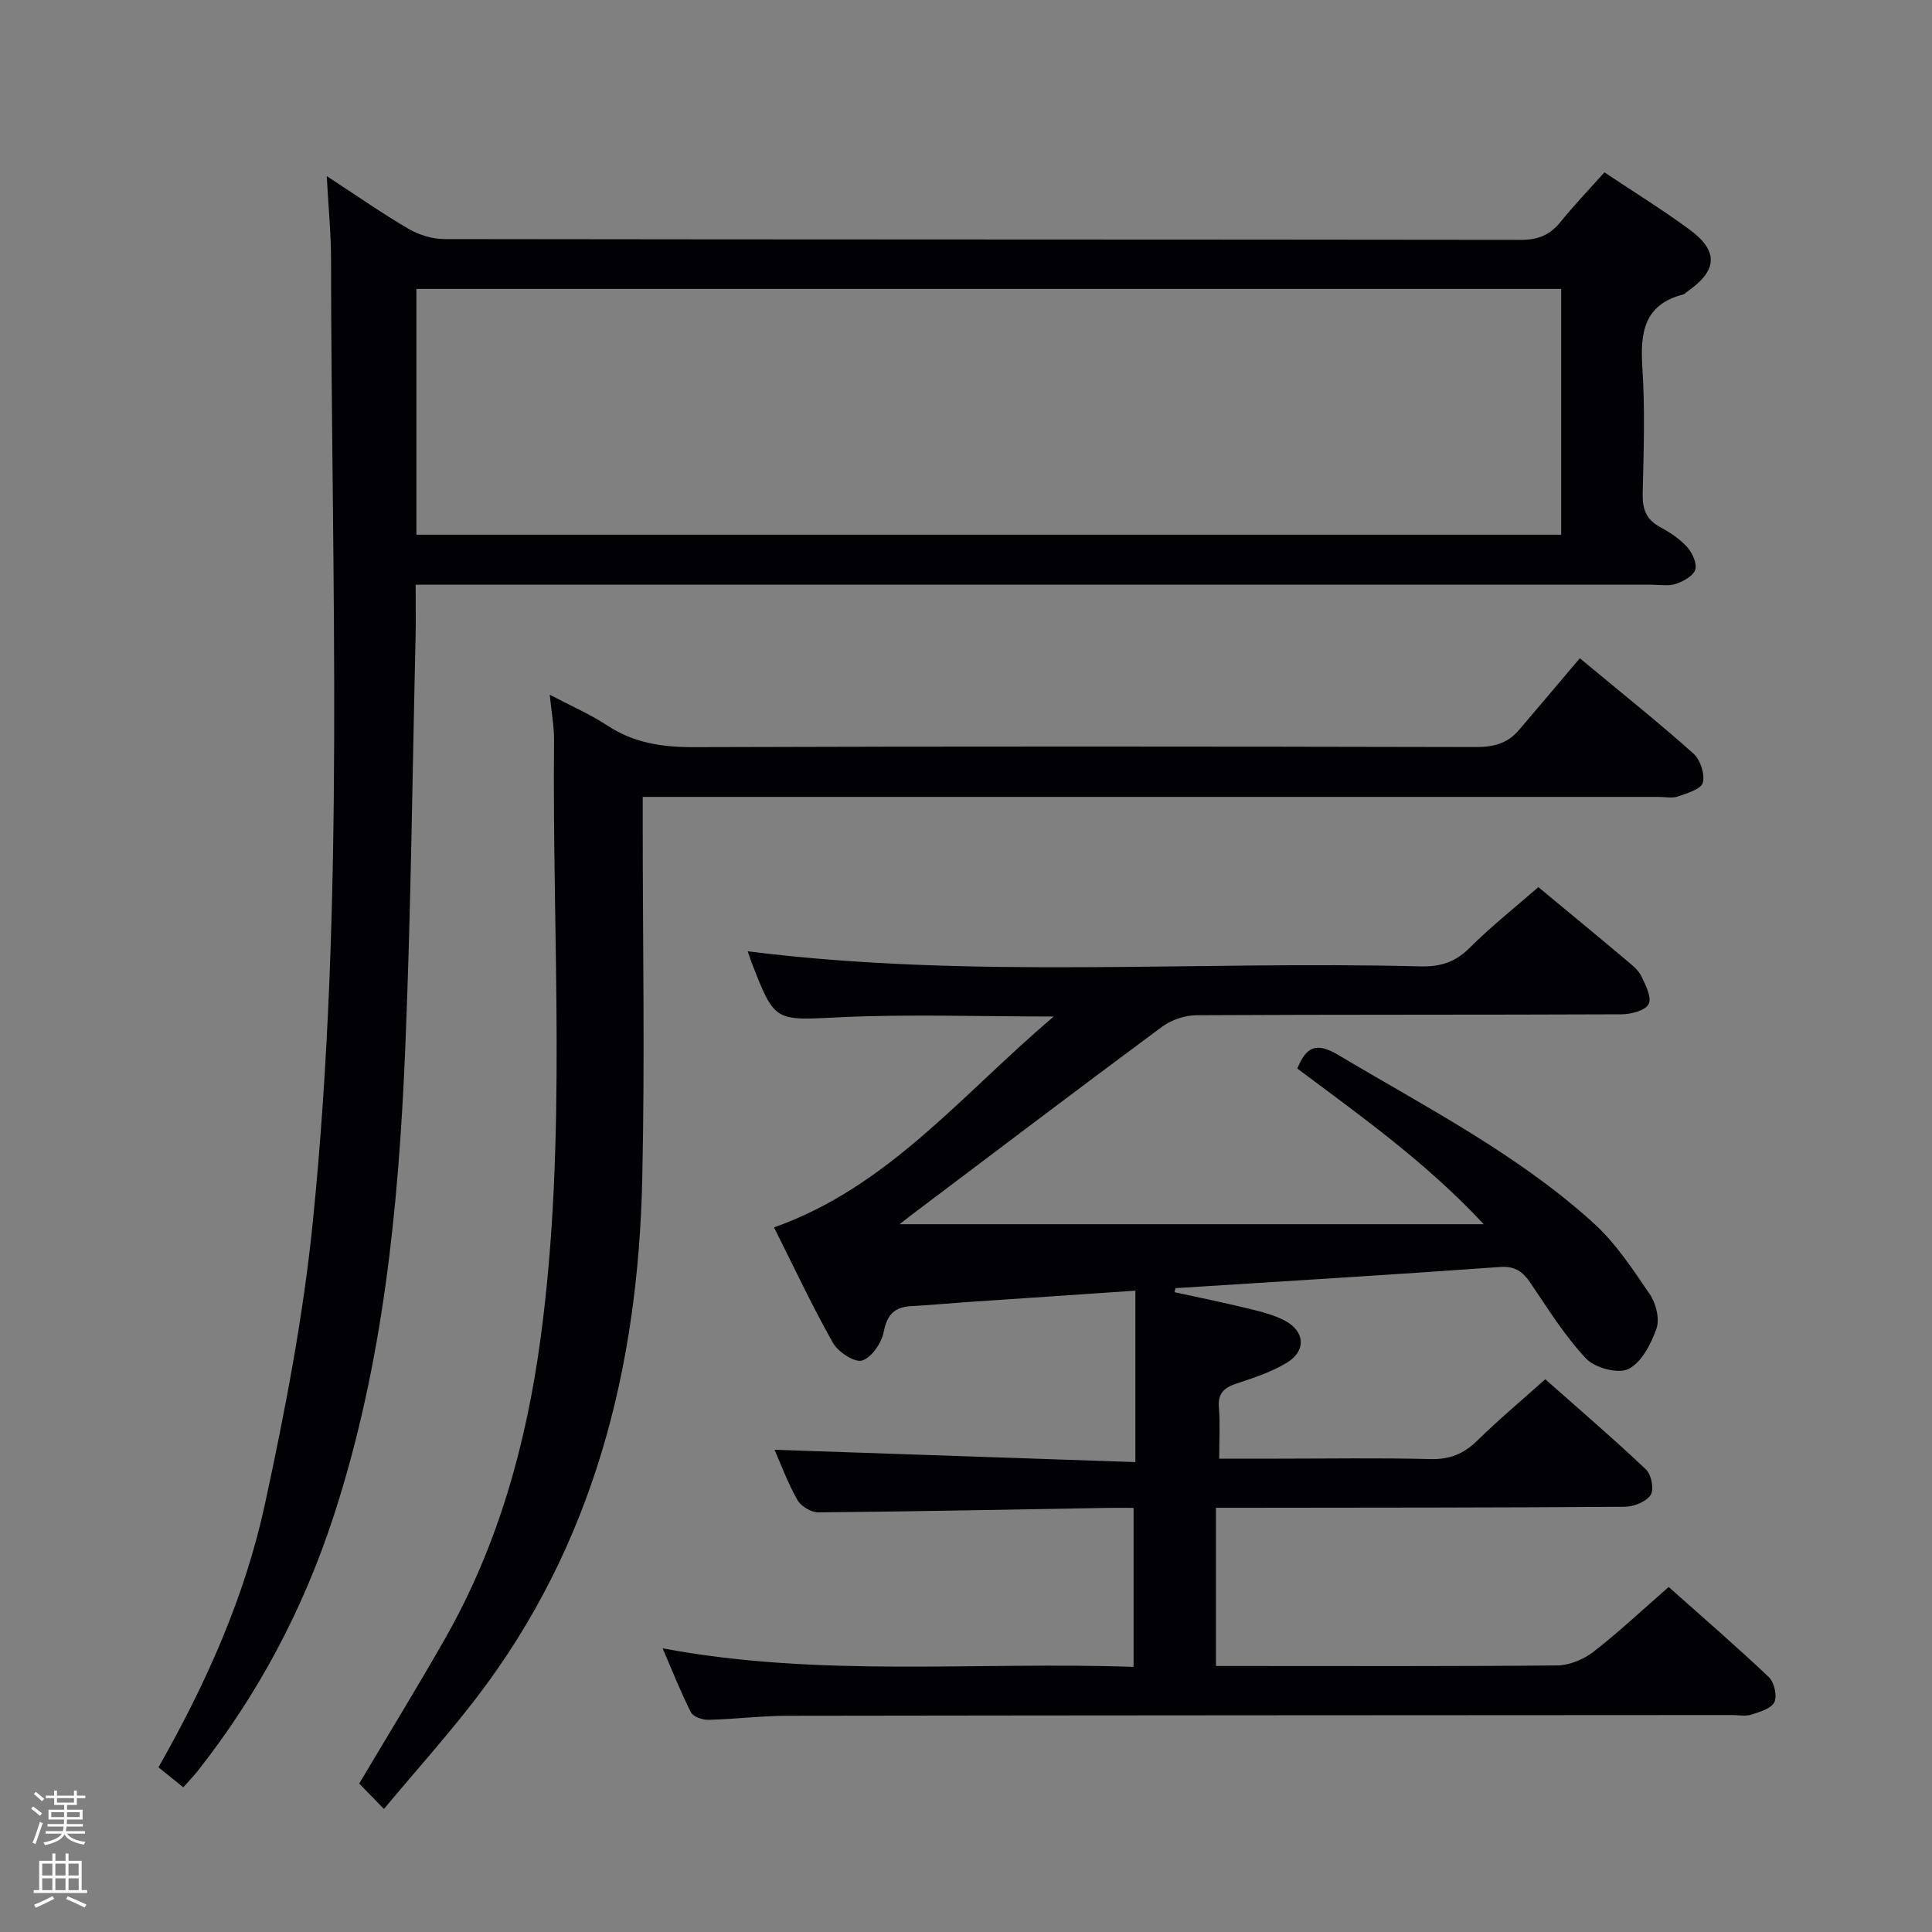 <svg enable-background="new 0 0 400 400" viewBox="0 0 400 400" xmlns="http://www.w3.org/2000/svg"><rect x="0" y="0" width="400" height="400" fill="#808080" stroke="none"/><path d="m6.44 374.46.42-.45c.65.47 1.27.95 1.85 1.44l-.45.49c-.65-.56-1.25-1.06-1.82-1.48m.93 7.33-.63-.26c.55-1.36 1.05-2.8 1.52-4.33.19.1.38.19.59.27-.46 1.29-.95 2.73-1.48 4.32m-.38-10.38.44-.42c.43.34 1.01.82 1.74 1.44l-.49.49c-.53-.51-1.09-1.01-1.69-1.51m2.5.35h1.72v-1.04h.59v1.04h3.52v-1.04h.59v1.04h1.75v.53h-1.75v1.42h-2.03v.97h3.22v2.03h-3.24c0 .35-.01.66-.03.93h3.32v.53h-3.37c-.03.27-.08.58-.15.94h3.96v.53h-3.71c.67.92 1.93 1.48 3.79 1.68-.13.24-.23.44-.29.59-2.13-.38-3.48-1.08-4.04-2.12-.43.97-1.77 1.72-4.03 2.23-.09-.19-.2-.37-.33-.55 2.1-.42 3.37-1.03 3.81-1.83h-3.36v-.53h3.58c.08-.29.13-.61.16-.94h-3.33v-.53h3.39c.02-.27.04-.58.04-.93h-3.23v-2.03h3.25v-.97h-2.07v-1.42h-1.73zm1.12 3.44v1h2.65c.01-.3.02-.44.01-.4v-.25-.35zm1.19-2h3.52v-.91h-3.52zm4.71 2h-2.63v.59c0 .15-.01.28-.01.4h2.64z" fill="#fcfbfa"/><path d="m13.56 383.74h.63v1.52h2.72v6.07h1.13v.6h-11.06v-.6h1.13v-6.07h2.73v-1.52h.63v1.52h2.1v-1.52zm-2.69 8.83.38.56c-1.24.63-2.53 1.25-3.85 1.85-.1-.21-.21-.42-.34-.63 1.36-.55 2.63-1.15 3.81-1.78m-2.13-4.27h2.1v-2.45h-2.1zm0 3.04h2.1v-2.46h-2.1zm2.72-3.04h2.1v-2.45h-2.1zm0 3.04h2.1v-2.46h-2.1zm6.07 3.6c-1.41-.71-2.7-1.3-3.86-1.78l.35-.56c1.45.62 2.75 1.19 3.88 1.72zm-1.25-9.09h-2.1v2.45h2.1zm-2.09 5.49h2.1v-2.46h-2.1z" fill="#fcfbfa"/><g fill="#010105"><path d="m243.16 267.53c5.14 1.13 10.3 2.17 15.4 3.42 2.57.63 5.23 1.28 7.53 2.52 4.1 2.2 4.36 6.2.39 8.63-3.2 1.96-6.91 3.17-10.51 4.36-2.58.86-3.85 2.05-3.61 4.96.27 3.28.06 6.61.06 10.58h12.21c10.5 0 21-.18 31.5.09 4 .1 6.92-1.07 9.73-3.83 4.38-4.3 9.1-8.25 14.07-12.7 7.07 6.26 14.13 12.31 20.87 18.69 1.11 1.05 1.69 4.16.95 5.27-.94 1.41-3.48 2.42-5.34 2.44-26.16.19-52.33.18-78.5.21-1.95 0-3.9 0-6.16 0v32.76h5.17c21.83 0 43.67.09 65.5-.12 2.52-.03 5.44-1.24 7.47-2.81 5.25-4.07 10.1-8.64 15.59-13.43 7.02 6.25 14.03 12.3 20.74 18.66 1.12 1.06 1.76 3.89 1.14 5.19-.65 1.34-3.04 2.02-4.79 2.58-1.21.39-2.64.08-3.98.08-65.16.04-130.33.05-195.49.15-5.48.01-10.96.71-16.44.84-1.23.03-3.14-.64-3.61-1.56-2.09-4.1-3.77-8.4-5.86-13.24 32.7 6.12 65 2.7 97.5 3.84 0-11.1 0-21.67 0-32.92-1.8 0-3.57-.03-5.34 0-19.98.34-39.95.75-59.93.93-1.48.01-3.61-1.28-4.34-2.59-2.01-3.56-3.43-7.44-4.72-10.37 24.9.85 49.77 1.7 74.71 2.55 0-12.29 0-23.63 0-35.49-12.19.83-23.57 1.59-34.96 2.37-3.82.26-7.62.62-11.44.83-3.45.19-5.01 1.72-5.7 5.31-.44 2.3-2.5 5.33-4.48 5.95-1.55.48-4.97-1.77-6.04-3.66-4.31-7.64-8.04-15.62-12.2-23.9 23.71-8.4 38.81-27.48 57.92-43.66-15.79 0-30.05-.52-44.25.15-13.5.64-13.47 1.18-18.33-11.39-.29-.76-.53-1.54-.78-2.26 46.39 5.83 92.84 1.9 139.17 3.12 4.08.11 7.24-.78 10.23-3.78 4.44-4.44 9.41-8.37 14.29-12.63 6.26 5.19 12.3 10.16 18.28 15.19 1.14.96 2.43 1.97 3.05 3.26.88 1.83 2.2 4.45 1.5 5.77-.7 1.34-3.62 2.1-5.58 2.11-29.33.13-58.67.03-88 .19-2.41.01-5.21.95-7.15 2.38-17.37 12.86-34.6 25.94-51.86 38.95-.64.48-1.26.99-2.48 1.94h120.94c-12.11-12.97-25.5-22.41-38.6-32.23 1.86-4.58 3.95-5.5 8.51-2.79 18.14 10.81 37.05 20.49 52.82 34.79 4.59 4.16 8.14 9.58 11.66 14.76 1.28 1.88 2.06 5.09 1.36 7.09-1.11 3.17-3.08 6.99-5.79 8.35-2.13 1.07-6.94-.21-8.76-2.14-4.41-4.67-7.87-10.26-11.5-15.62-1.62-2.4-3.19-3.58-6.39-3.35-22.36 1.61-44.75 2.95-67.12 4.38-.09.26-.16.55-.23.83z"/><path d="m67.65 36.46c6.39 4.16 11.55 7.79 16.99 10.95 2.16 1.26 4.92 2.09 7.41 2.09 74.31.11 148.62.06 222.93.16 3.51 0 5.96-1.04 8.12-3.72 2.81-3.48 5.91-6.71 9.08-10.26 6.06 4.05 11.99 7.71 17.58 11.82 6.13 4.5 5.85 8.51-.45 12.89-.27.19-.51.49-.81.57-8.2 2.11-8.93 7.98-8.46 15.22.56 8.63.27 17.32.06 25.98-.08 3.18.69 5.38 3.58 6.95 2.03 1.1 4.07 2.44 5.6 4.13 1.08 1.19 2.1 3.38 1.71 4.69-.4 1.31-2.47 2.43-4.03 2.96-1.5.51-3.3.17-4.96.17-83.14 0-166.28 0-249.42 0-1.96 0-3.93 0-6.53 0 0 3.87.07 7.31-.01 10.75-.66 28.44-.96 56.9-2.14 85.33-1.36 32.74-4.56 65.28-14.81 96.72-6.3 19.33-15.65 36.97-28.24 52.9-.81 1.03-1.74 1.96-2.91 3.28-1.75-1.41-3.37-2.72-5.13-4.14 9.89-17.38 17.9-35.32 22.05-54.53 4.17-19.27 7.92-38.75 9.9-58.34 6.7-66.24 3.84-132.73 3.78-199.14 0-5.44-.54-10.88-.89-17.43zm18.56 74.25h237.02c0-17.01 0-33.88 0-50.89-79.2 0-158.04 0-237.02 0z"/><path d="m113.82 143.84c4.37 2.3 8.35 4.02 11.92 6.37 5.53 3.64 11.41 4.5 17.94 4.48 53.97-.18 107.95-.14 161.92-.02 3.62.01 6.51-.75 8.82-3.45 4.22-4.93 8.39-9.89 12.66-14.94 9.08 7.54 16.49 13.45 23.54 19.75 1.42 1.27 2.39 4.26 1.93 6.02-.35 1.33-3.25 2.18-5.15 2.85-1.19.41-2.64.09-3.97.09-67.97 0-135.94 0-203.9 0-1.97 0-3.93 0-6.46 0v5.76c0 24.49.45 48.98-.1 73.46-.88 39.05-10.08 75.66-34.32 107.29-5.93 7.74-12.48 15.02-19.16 23.02-2.19-2.24-3.78-3.87-5.12-5.25 6.12-10.31 12.11-20.06 17.77-30 11.01-19.33 16.84-40.35 19.79-62.25 5.54-41.12 2.37-82.45 2.78-123.7.03-2.93-.54-5.88-.89-9.48z"/></g></svg>
